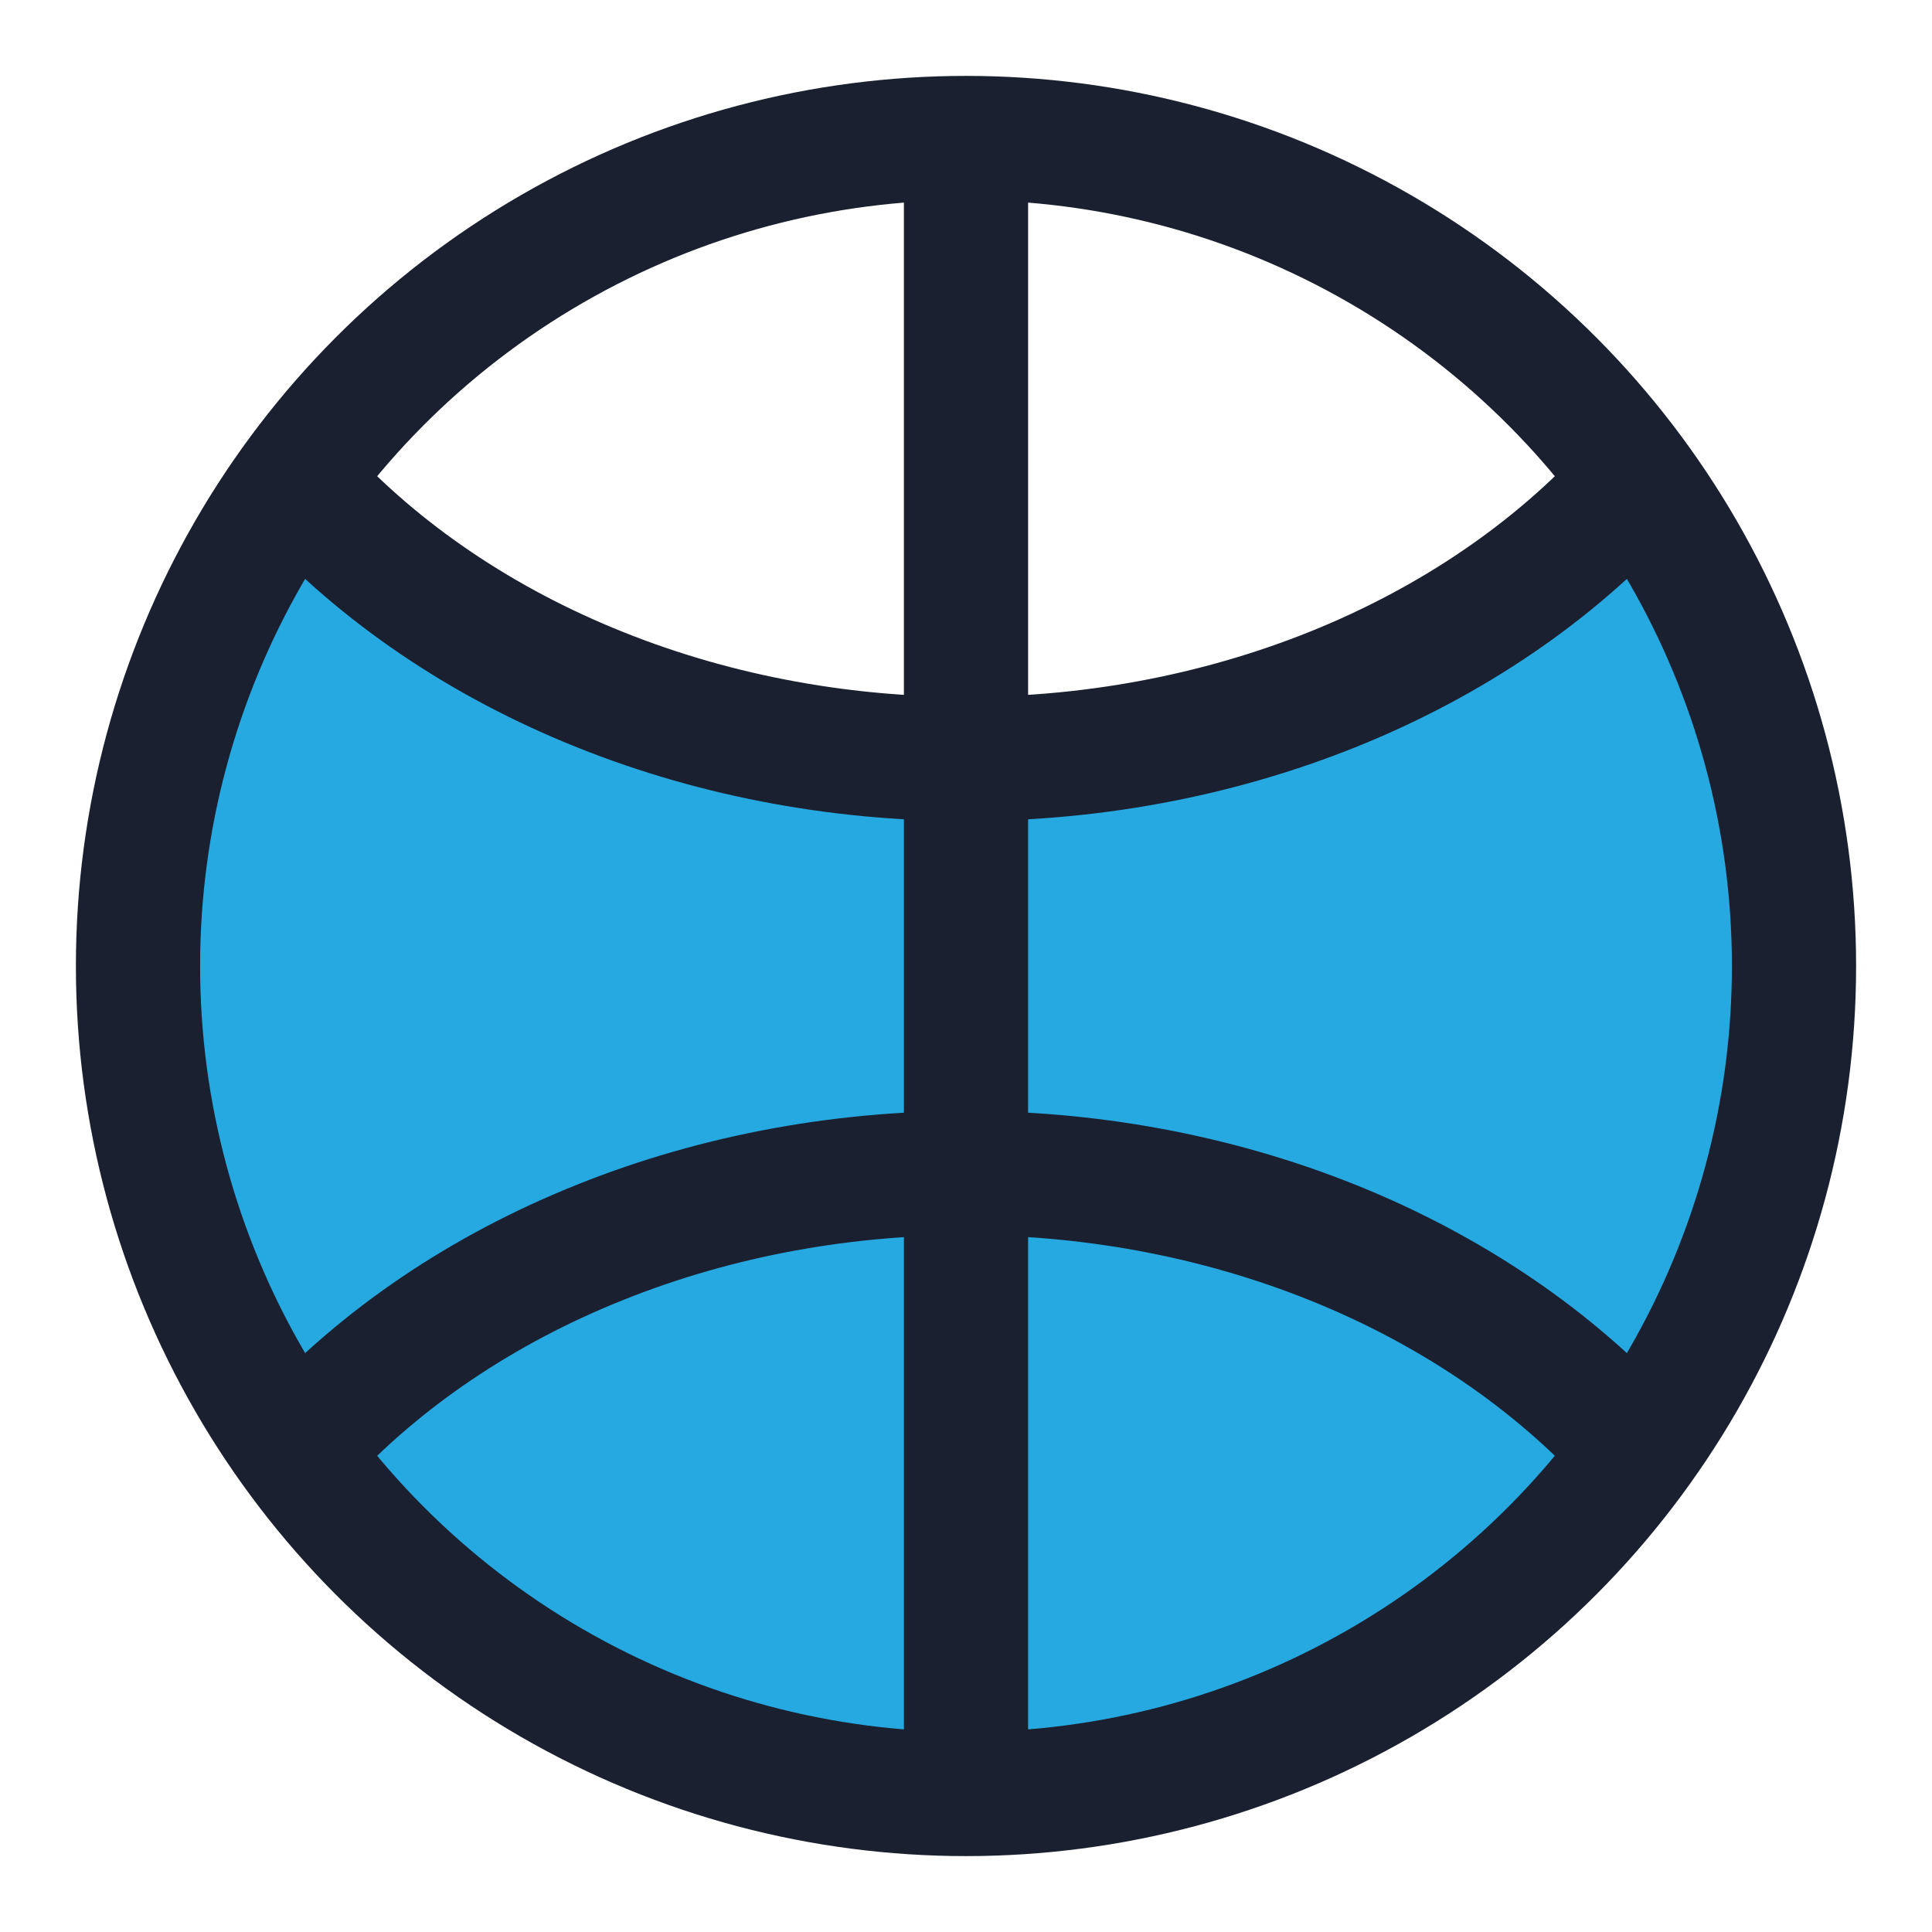 <?xml version="1.0" encoding="UTF-8"?>
<svg width="14px" height="14px" viewBox="0 0 14 14" version="1.1" xmlns="http://www.w3.org/2000/svg" xmlns:xlink="http://www.w3.org/1999/xlink">
    <!-- Generator: Sketch 52.3 (67297) - http://www.bohemiancoding.com/sketch -->
    <title>i-website</title>
    <desc>Created with Sketch.</desc>
    <g id="Email-handtekening" stroke="none" stroke-width="1" fill="none" fill-rule="evenodd">
        <g id="Simply-Translate" transform="translate(-80, -1411)">
            <g id="Group-5" transform="translate(80, 1308)">
                <g id="Group-11" transform="translate(0, 47)">
                    <g id="Group-2">
                        <g id="i-website" transform="translate(1, 57)">
                            <polygon id="Path-2" fill="#26A9E0" points="1 2.583 4.667 4.617 7.313 4.451 10.778 2.583 12 5.511 11.68 7.826 10.778 9.989 8.333 11.47 5.693 11.971 3.295 11.47 1 9.661 -8.8817842e-16 7.277 -8.8817842e-16 4.451"></polygon>
                            <circle id="Oval" stroke="#1A2030" stroke-width="0.9" cx="6" cy="6" r="6"></circle>
                            <path d="M10.929,2.405 C10.386,3.04 9.665,3.561 8.825,3.926 C7.986,4.29 7.051,4.487 6.099,4.499 C5.148,4.512 4.206,4.341 3.352,3.999 C2.498,3.658 1.756,3.156 1.187,2.536" id="Path" stroke="#1A2030" stroke-width="0.9"></path>
                            <path d="M10.929,9.595 C10.386,8.96 9.665,8.439 8.825,8.074 C7.986,7.71 7.051,7.513 6.099,7.501 C5.148,7.488 4.206,7.659 3.352,8.001 C2.498,8.342 1.756,8.844 1.187,9.464" id="Path" stroke="#1A2030" stroke-width="0.9"></path>
                            <path d="M6,0 L6,12" id="Path" stroke="#1A2030" stroke-width="0.9"></path>
                        </g>
                    </g>
                </g>
            </g>
        </g>
    </g>
</svg>